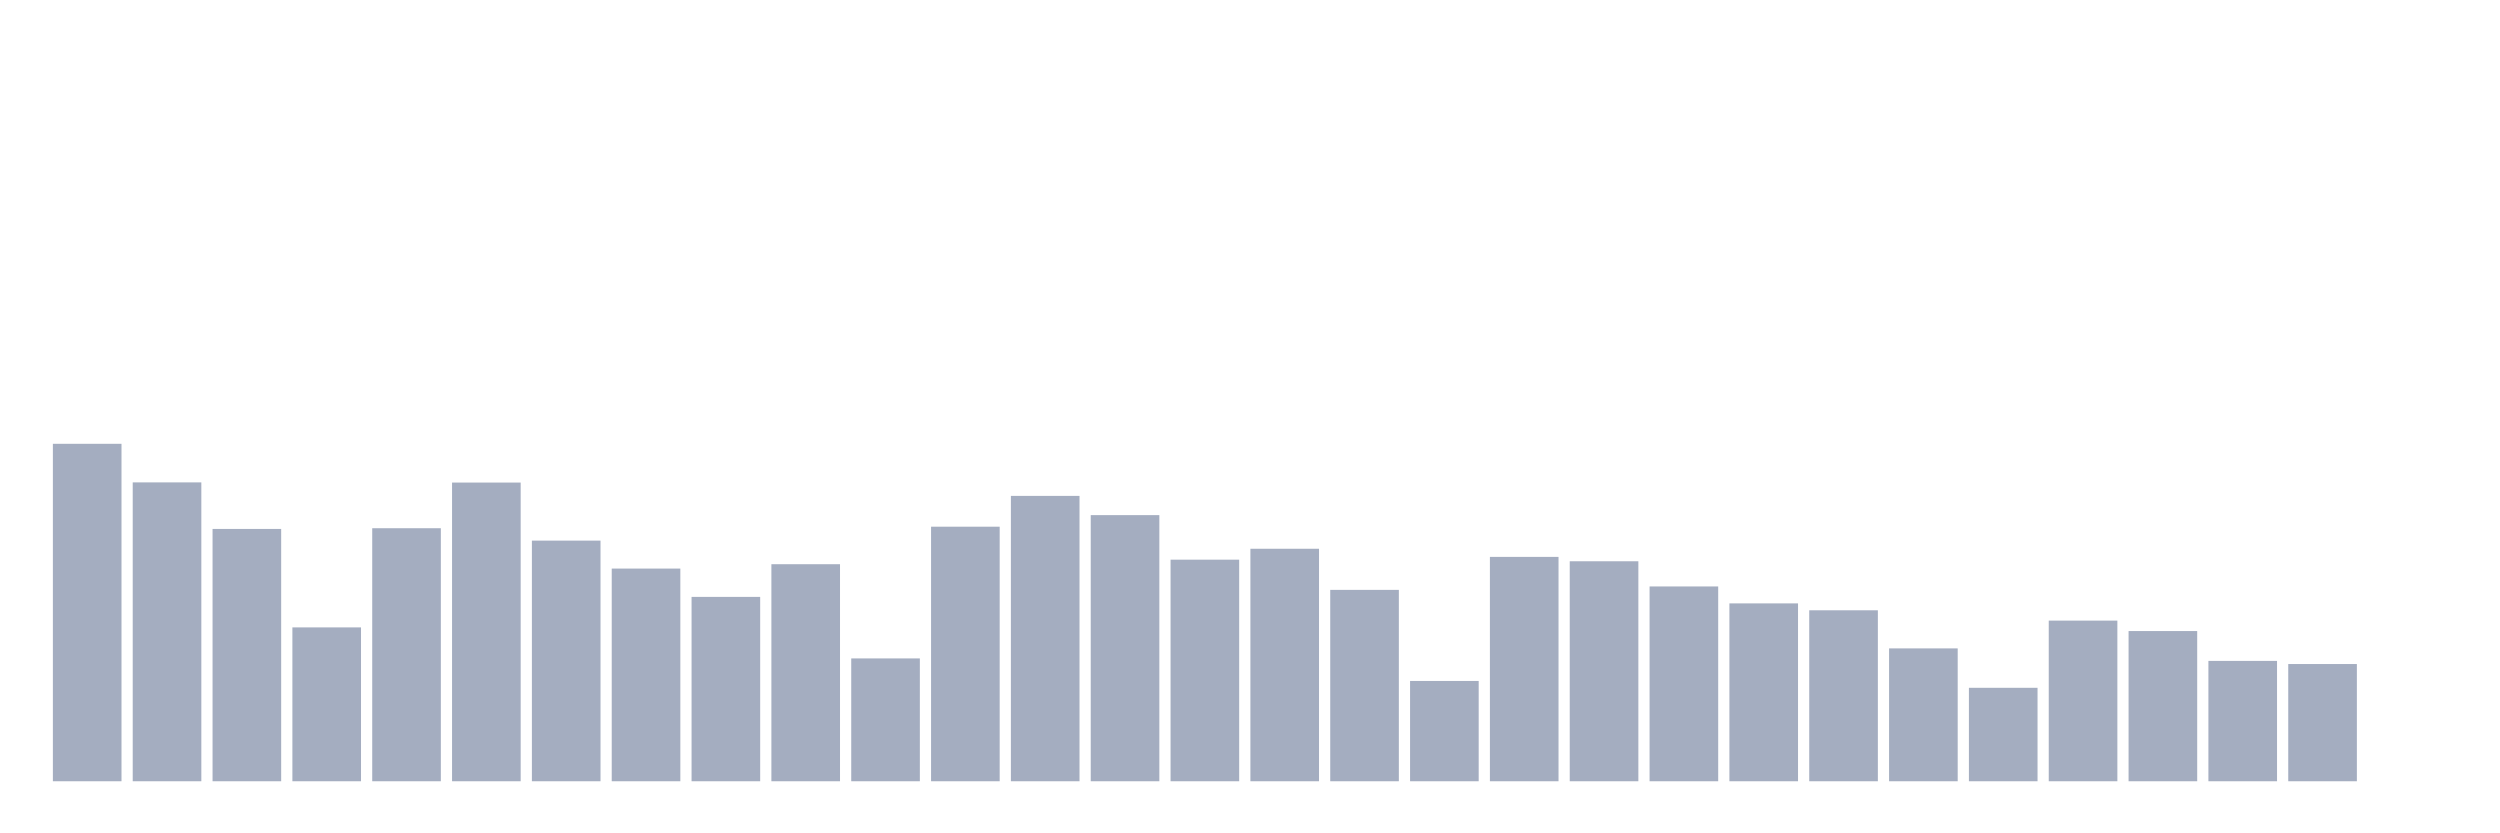<svg xmlns="http://www.w3.org/2000/svg" viewBox="0 0 480 160"><g transform="translate(10,10)"><rect class="bar" x="0.153" width="13.175" y="75.21" height="64.79" fill="rgb(164,173,192)"></rect><rect class="bar" x="15.482" width="13.175" y="82.618" height="57.382" fill="rgb(164,173,192)"></rect><rect class="bar" x="30.81" width="13.175" y="91.555" height="48.445" fill="rgb(164,173,192)"></rect><rect class="bar" x="46.138" width="13.175" y="110.46" height="29.54" fill="rgb(164,173,192)"></rect><rect class="bar" x="61.466" width="13.175" y="91.419" height="48.581" fill="rgb(164,173,192)"></rect><rect class="bar" x="76.794" width="13.175" y="82.652" height="57.348" fill="rgb(164,173,192)"></rect><rect class="bar" x="92.123" width="13.175" y="93.798" height="46.202" fill="rgb(164,173,192)"></rect><rect class="bar" x="107.451" width="13.175" y="99.167" height="40.833" fill="rgb(164,173,192)"></rect><rect class="bar" x="122.779" width="13.175" y="104.604" height="35.396" fill="rgb(164,173,192)"></rect><rect class="bar" x="138.107" width="13.175" y="98.328" height="41.672" fill="rgb(164,173,192)"></rect><rect class="bar" x="153.436" width="13.175" y="116.417" height="23.583" fill="rgb(164,173,192)"></rect><rect class="bar" x="168.764" width="13.175" y="91.125" height="48.875" fill="rgb(164,173,192)"></rect><rect class="bar" x="184.092" width="13.175" y="85.212" height="54.788" fill="rgb(164,173,192)"></rect><rect class="bar" x="199.42" width="13.175" y="88.905" height="51.095" fill="rgb(164,173,192)"></rect><rect class="bar" x="214.748" width="13.175" y="97.456" height="42.544" fill="rgb(164,173,192)"></rect><rect class="bar" x="230.077" width="13.175" y="95.361" height="44.639" fill="rgb(164,173,192)"></rect><rect class="bar" x="245.405" width="13.175" y="103.256" height="36.744" fill="rgb(164,173,192)"></rect><rect class="bar" x="260.733" width="13.175" y="120.744" height="19.256" fill="rgb(164,173,192)"></rect><rect class="bar" x="276.061" width="13.175" y="96.924" height="43.076" fill="rgb(164,173,192)"></rect><rect class="bar" x="291.39" width="13.175" y="97.762" height="42.238" fill="rgb(164,173,192)"></rect><rect class="bar" x="306.718" width="13.175" y="102.599" height="37.401" fill="rgb(164,173,192)"></rect><rect class="bar" x="322.046" width="13.175" y="105.85" height="34.15" fill="rgb(164,173,192)"></rect><rect class="bar" x="337.374" width="13.175" y="107.175" height="32.825" fill="rgb(164,173,192)"></rect><rect class="bar" x="352.702" width="13.175" y="114.492" height="25.508" fill="rgb(164,173,192)"></rect><rect class="bar" x="368.031" width="13.175" y="122.058" height="17.942" fill="rgb(164,173,192)"></rect><rect class="bar" x="383.359" width="13.175" y="109.157" height="30.843" fill="rgb(164,173,192)"></rect><rect class="bar" x="398.687" width="13.175" y="111.162" height="28.838" fill="rgb(164,173,192)"></rect><rect class="bar" x="414.015" width="13.175" y="116.893" height="23.107" fill="rgb(164,173,192)"></rect><rect class="bar" x="429.344" width="13.175" y="117.494" height="22.506" fill="rgb(164,173,192)"></rect><rect class="bar" x="444.672" width="13.175" y="140" height="0" fill="rgb(164,173,192)"></rect></g></svg>